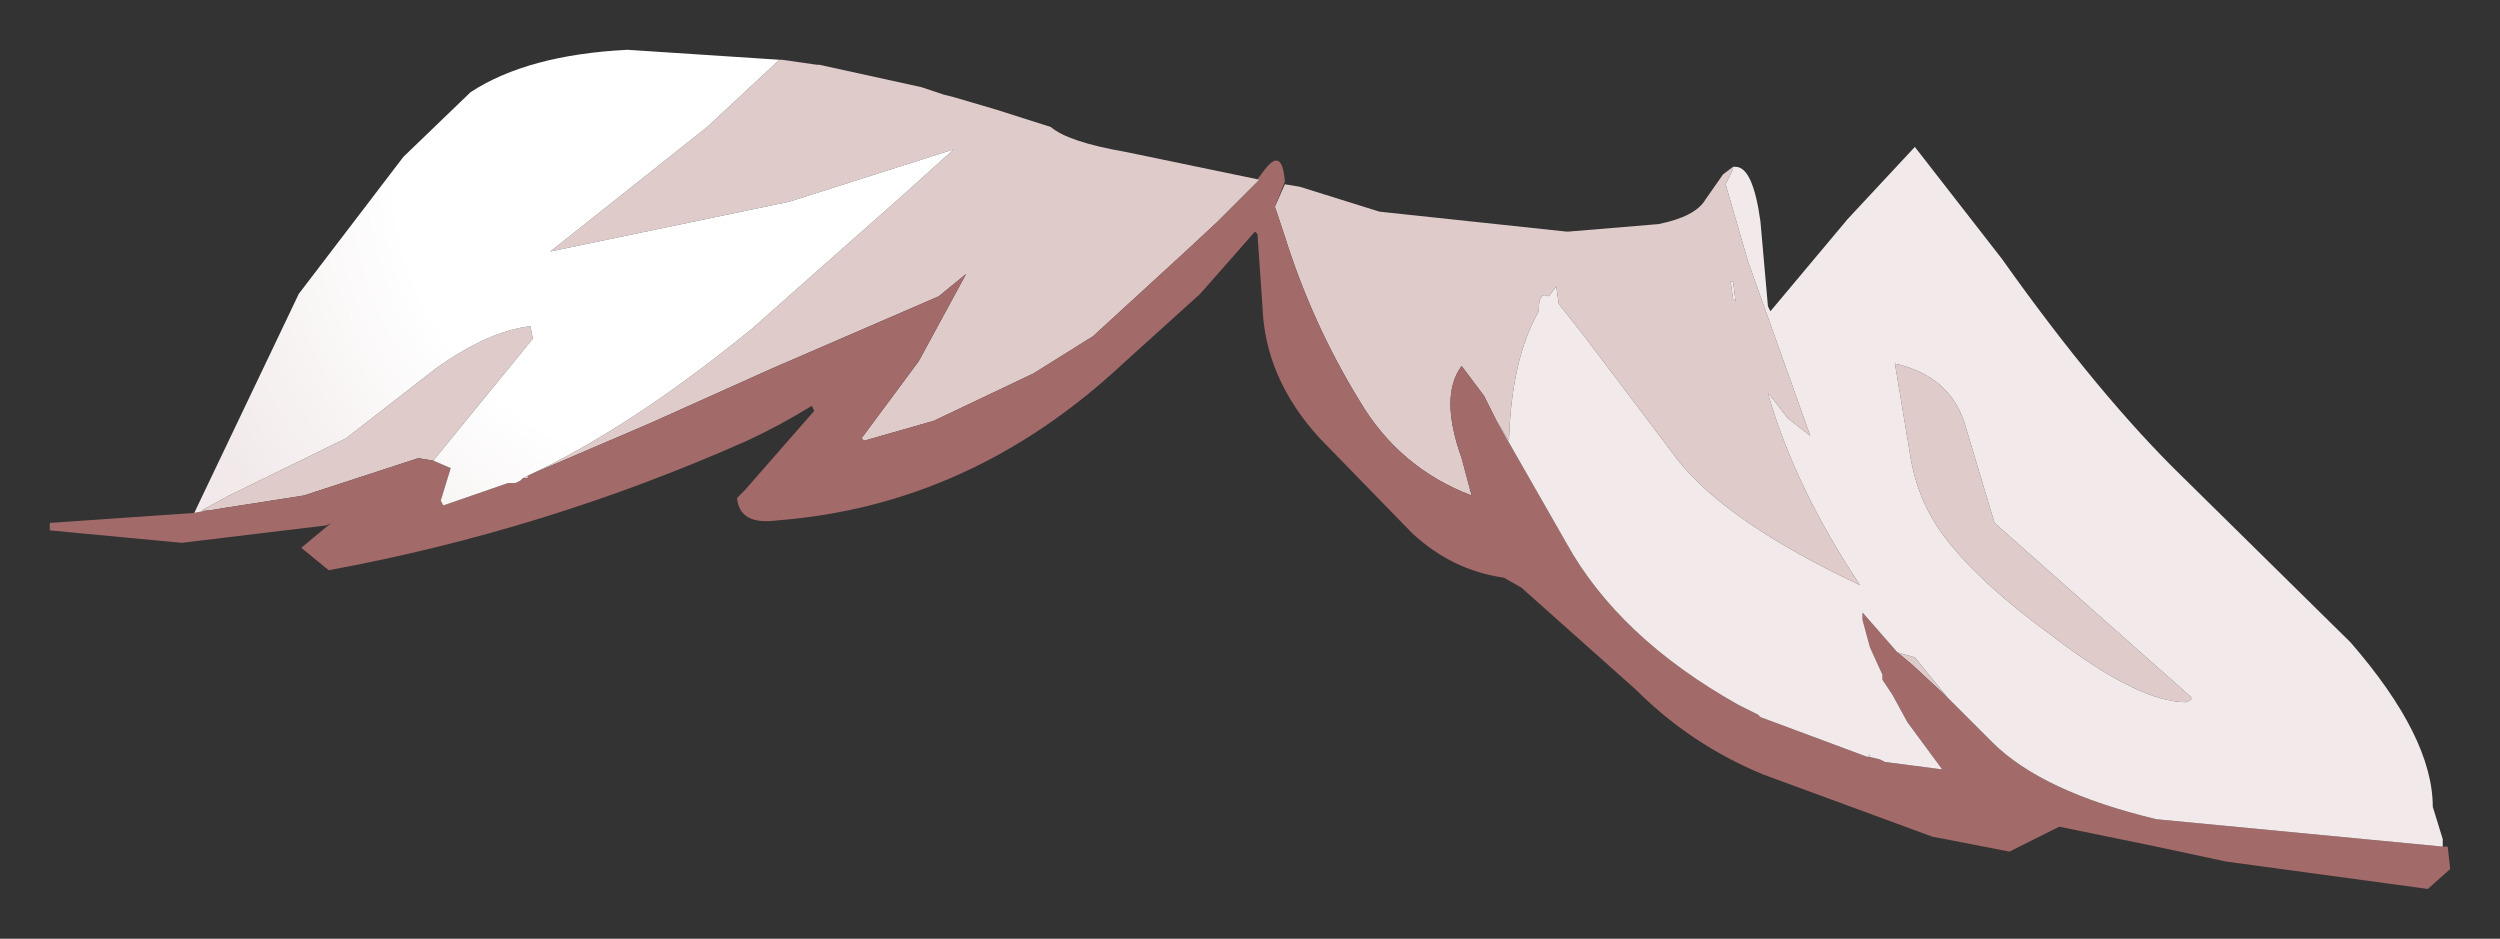 <?xml version="1.0" encoding="UTF-8" standalone="no"?>
<svg xmlns:xlink="http://www.w3.org/1999/xlink" height="18.85px" width="50.2px" xmlns="http://www.w3.org/2000/svg">
  <rect width="100%" height="100%" fill="#333333" stroke="none"/>
  <g transform="matrix(1.0, 0.0, 0.0, 1.0, 25.1, 9.4)">
    <path d="M-9.45 -8.2 L-9.4 -8.2 -8.7 -8.1 -8.65 -8.1 -6.6 -7.65 -6.15 -7.5 -5.95 -7.45 -5.1 -7.2 -4.0 -6.85 Q-3.65 -6.55 -2.5 -6.35 L0.15 -5.8 0.2 -5.8 -0.3 -5.3 -0.65 -4.95 -1.35 -4.3 -3.15 -2.65 -4.35 -1.9 -6.35 -0.95 -7.75 -0.55 -7.8 -0.6 -6.65 -2.15 -5.7 -3.9 -6.25 -3.45 -9.6 -2.0 -12.05 -0.9 -14.5 0.15 Q-12.45 -0.8 -10.0 -2.8 L-6.95 -5.5 -5.95 -6.4 -9.25 -5.35 -14.05 -4.35 -10.9 -6.85 -9.45 -8.2 M0.5 -5.25 L0.7 -5.7 1.0 -5.65 2.6 -5.15 6.35 -4.75 6.4 -4.75 8.2 -4.9 Q8.95 -5.05 9.15 -5.4 L9.5 -5.9 9.7 -6.05 9.7 -6.0 9.55 -5.7 10.0 -4.15 11.25 -0.65 10.8 -1.0 10.45 -1.45 10.4 -1.5 Q10.95 0.4 12.25 2.35 9.6 1.1 8.6 -0.15 L6.75 -2.6 6.2 -3.3 6.15 -3.65 6.0 -3.45 Q5.8 -3.55 5.8 -3.2 L5.8 -3.15 Q5.25 -2.2 5.2 -0.55 L4.95 -0.95 4.9 -1.05 4.7 -1.45 4.25 -2.05 Q3.8 -1.45 4.25 -0.2 L4.45 0.55 Q3.0 0.0 2.2 -1.35 1.25 -2.9 0.7 -4.65 L0.5 -5.25 M14.0 4.6 L13.3 3.95 13.0 3.7 13.35 3.8 14.0 4.6 M12.65 5.85 L12.4 5.8 12.45 5.75 12.45 5.8 12.65 5.85 M9.7 -3.4 L9.75 -3.35 9.7 -3.75 9.65 -3.75 9.7 -3.4 M14.35 -0.9 L14.95 1.1 18.9 4.6 18.9 4.65 18.8 4.7 Q17.85 4.7 16.15 3.4 14.7 2.35 14.0 1.45 13.4 0.7 13.25 -0.3 L12.95 -2.1 Q14.05 -1.85 14.35 -0.9 M-16.4 -0.15 L-16.7 -0.2 -19.0 0.55 -20.6 0.8 -20.9 0.85 -20.95 0.85 -21.05 0.85 -20.5 0.55 -18.15 -0.6 -16.35 -2.0 Q-15.3 -2.75 -14.45 -2.85 L-14.4 -2.6 -16.4 -0.15 M-14.5 0.15 L-14.5 0.2 -14.6 0.2 -14.5 0.15" fill="#e0cbcb" fill-rule="evenodd" stroke="none"/>
    <path d="M23.95 7.6 L24.05 7.6 24.1 8.05 23.65 8.45 19.6 7.9 18.2 7.6 16.25 7.2 15.25 7.7 13.7 7.4 10.3 6.15 Q8.85 5.55 7.75 4.45 L5.45 2.4 5.1 2.2 Q4.05 2.05 3.25 1.3 L1.4 -0.6 Q0.3 -1.8 0.25 -3.25 L0.15 -4.7 0.1 -4.75 -1.0 -3.5 -2.55 -2.1 Q-5.6 0.75 -9.5 1.05 -10.25 1.15 -10.3 0.6 L-10.15 0.45 -8.75 -1.15 -8.8 -1.25 Q-9.45 -0.85 -10.1 -0.55 -14.15 1.25 -18.5 2.05 L-19.05 1.6 -18.45 1.1 -18.55 1.15 -21.45 1.5 -24.1 1.25 -24.1 1.1 -21.2 0.9 -20.95 0.85 -20.9 0.85 -20.6 0.8 -19.0 0.55 -16.7 -0.2 -16.4 -0.15 -16.05 0.0 -16.25 0.65 -16.2 0.75 -14.9 0.3 -14.75 0.3 -14.65 0.25 -14.6 0.2 -14.5 0.2 -14.5 0.15 -12.05 -0.9 -9.6 -2.0 -6.25 -3.45 -5.7 -3.9 -6.65 -2.15 -7.8 -0.6 -7.75 -0.55 -6.35 -0.95 -4.35 -1.9 -3.15 -2.65 -1.35 -4.3 -0.65 -4.95 -0.3 -5.3 0.2 -5.8 0.15 -5.8 0.3 -6.0 Q0.65 -6.45 0.7 -5.75 L0.5 -5.25 0.7 -4.65 Q1.25 -2.9 2.2 -1.35 3.0 0.0 4.45 0.55 L4.25 -0.2 Q3.8 -1.45 4.25 -2.05 L4.7 -1.45 4.9 -1.05 4.95 -0.95 6.35 1.5 Q7.4 3.4 9.8 4.75 L10.2 4.95 10.25 5.0 12.4 5.8 12.65 5.85 12.75 5.9 13.9 6.05 13.2 5.1 12.9 4.55 12.7 4.25 12.7 4.15 12.45 3.6 12.3 3.05 12.3 3.0 12.3 2.9 13.0 3.7 13.3 3.95 14.0 4.6 14.9 5.5 Q15.9 6.5 18.2 7.05 L23.95 7.6" fill="#a36a6a" fill-rule="evenodd" stroke="none"/>
    <path d="M9.7 -6.05 L9.75 -6.05 Q10.1 -6.05 10.25 -4.95 L10.4 -3.25 10.45 -3.15 12.0 -5.0 13.35 -6.45 15.1 -4.2 Q17.05 -1.45 18.75 0.2 L22.1 3.5 Q23.75 5.4 23.75 6.8 L23.95 7.45 23.95 7.6 18.2 7.05 Q15.9 6.5 14.9 5.5 L14.0 4.6 13.35 3.8 13.0 3.7 12.3 2.9 12.3 3.0 12.3 3.05 12.45 3.6 12.7 4.15 12.7 4.25 12.9 4.55 13.2 5.1 13.9 6.05 12.75 5.9 12.65 5.85 12.45 5.8 12.45 5.75 12.4 5.8 10.25 5.0 10.2 4.95 9.8 4.75 Q7.4 3.4 6.35 1.5 L4.95 -0.95 5.2 -0.55 Q5.25 -2.2 5.8 -3.15 L5.8 -3.2 Q5.8 -3.55 6.0 -3.45 L6.15 -3.65 6.2 -3.3 6.75 -2.6 8.6 -0.15 Q9.6 1.1 12.25 2.35 10.95 0.4 10.4 -1.5 L10.45 -1.45 10.8 -1.0 11.25 -0.65 10.0 -4.15 9.55 -5.7 9.7 -6.0 9.7 -6.05 M14.35 -0.9 Q14.05 -1.85 12.95 -2.1 L13.25 -0.3 Q13.4 0.7 14.0 1.45 14.7 2.35 16.15 3.4 17.85 4.7 18.8 4.7 L18.9 4.65 18.9 4.6 14.95 1.1 14.35 -0.9 M9.7 -3.4 L9.65 -3.75 9.7 -3.75 9.75 -3.35 9.7 -3.4" fill="url(#gradient0)" fill-rule="evenodd" stroke="none"/>
    <path d="M-21.2 0.9 L-19.1 -3.5 -17.0 -6.25 -15.65 -7.55 Q-14.5 -8.3 -12.5 -8.4 L-9.45 -8.2 -10.9 -6.85 -14.05 -4.35 -9.25 -5.35 -5.95 -6.4 -6.95 -5.5 -10.0 -2.8 Q-12.45 -0.8 -14.5 0.15 L-14.6 0.2 -14.65 0.25 -14.75 0.3 -14.9 0.3 -16.2 0.75 -16.25 0.65 -16.05 0.0 -16.4 -0.15 -14.4 -2.6 -14.45 -2.85 Q-15.3 -2.75 -16.35 -2.0 L-18.15 -0.6 -20.5 0.55 -21.05 0.85 -20.95 0.85 -21.2 0.9" fill="url(#gradient1)" fill-rule="evenodd" stroke="none"/>
  </g>
  <defs>
    <radialGradient cx="0" cy="0" gradientTransform="matrix(0.015, 0.0, 0.0, 0.015, -42.45, -9.45)" gradientUnits="userSpaceOnUse" id="gradient0" r="819.2" spreadMethod="pad">
      <stop offset="0.478" stop-color="#ffffff"></stop>
      <stop offset="0.882" stop-color="#f2eaea"></stop>
    </radialGradient>
    <radialGradient cx="0" cy="0" gradientTransform="matrix(0.015, 0.0, 0.0, 0.015, -11.25, -5.9)" gradientUnits="userSpaceOnUse" id="gradient1" r="819.2" spreadMethod="pad">
      <stop offset="0.478" stop-color="#ffffff"></stop>
      <stop offset="0.882" stop-color="#f2eaea"></stop>
    </radialGradient>
  </defs>
</svg>